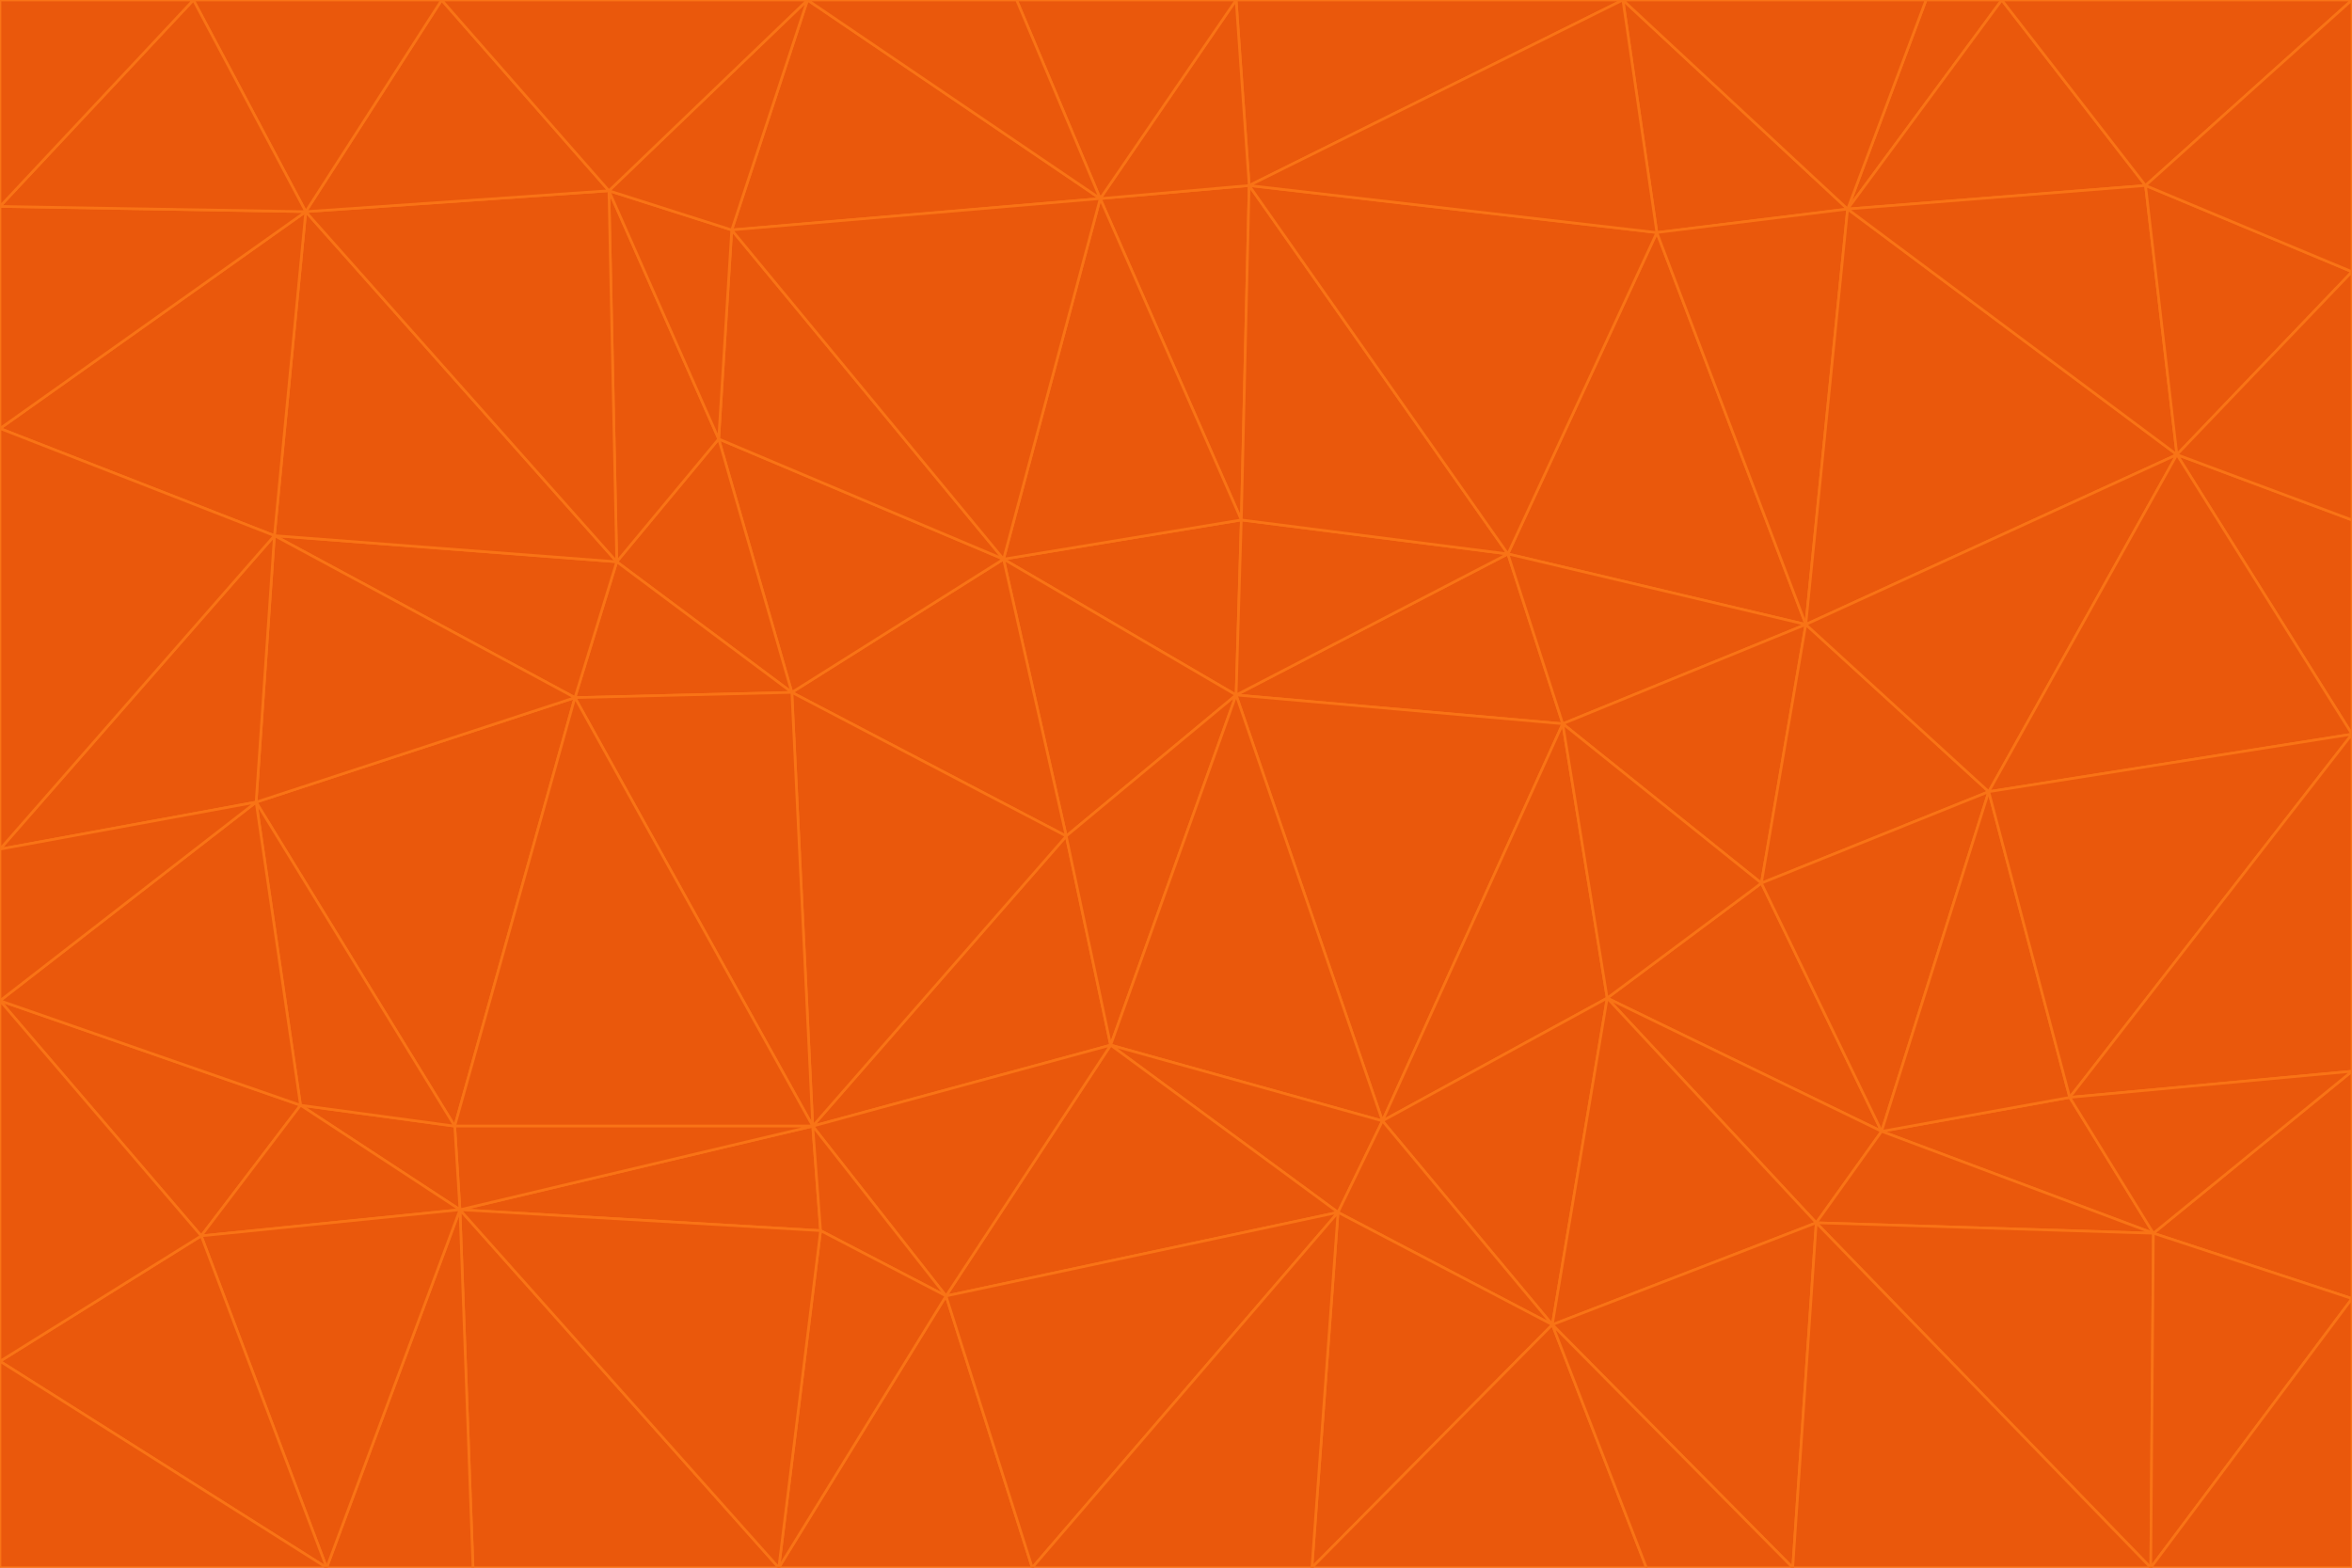 <svg id="visual" viewBox="0 0 900 600" width="900" height="600" xmlns="http://www.w3.org/2000/svg" xmlns:xlink="http://www.w3.org/1999/xlink" version="1.1"><g stroke-width="1" stroke-linejoin="bevel"><path d="M473 266L475 199L384 214Z" fill="#ea580c" stroke="#f97316"></path><path d="M384 214L408 320L473 266Z" fill="#ea580c" stroke="#f97316"></path><path d="M384 214L303 265L408 320Z" fill="#ea580c" stroke="#f97316"></path><path d="M598 277L577 212L473 266Z" fill="#ea580c" stroke="#f97316"></path><path d="M473 266L577 212L475 199Z" fill="#ea580c" stroke="#f97316"></path><path d="M478 71L421 76L475 199Z" fill="#ea580c" stroke="#f97316"></path><path d="M475 199L421 76L384 214Z" fill="#ea580c" stroke="#f97316"></path><path d="M384 214L275 168L303 265Z" fill="#ea580c" stroke="#f97316"></path><path d="M577 212L478 71L475 199Z" fill="#ea580c" stroke="#f97316"></path><path d="M311 431L425 400L408 320Z" fill="#ea580c" stroke="#f97316"></path><path d="M408 320L425 400L473 266Z" fill="#ea580c" stroke="#f97316"></path><path d="M529 429L598 277L473 266Z" fill="#ea580c" stroke="#f97316"></path><path d="M280 88L275 168L384 214Z" fill="#ea580c" stroke="#f97316"></path><path d="M275 168L236 215L303 265Z" fill="#ea580c" stroke="#f97316"></path><path d="M303 265L311 431L408 320Z" fill="#ea580c" stroke="#f97316"></path><path d="M309 0L280 88L421 76Z" fill="#ea580c" stroke="#f97316"></path><path d="M421 76L280 88L384 214Z" fill="#ea580c" stroke="#f97316"></path><path d="M275 168L233 73L236 215Z" fill="#ea580c" stroke="#f97316"></path><path d="M236 215L220 267L303 265Z" fill="#ea580c" stroke="#f97316"></path><path d="M425 400L529 429L473 266Z" fill="#ea580c" stroke="#f97316"></path><path d="M220 267L311 431L303 265Z" fill="#ea580c" stroke="#f97316"></path><path d="M425 400L512 464L529 429Z" fill="#ea580c" stroke="#f97316"></path><path d="M621 0L473 0L478 71Z" fill="#ea580c" stroke="#f97316"></path><path d="M478 71L473 0L421 76Z" fill="#ea580c" stroke="#f97316"></path><path d="M473 0L389 0L421 76Z" fill="#ea580c" stroke="#f97316"></path><path d="M529 429L615 382L598 277Z" fill="#ea580c" stroke="#f97316"></path><path d="M362 496L512 464L425 400Z" fill="#ea580c" stroke="#f97316"></path><path d="M529 429L594 507L615 382Z" fill="#ea580c" stroke="#f97316"></path><path d="M691 239L634 89L577 212Z" fill="#ea580c" stroke="#f97316"></path><path d="M577 212L634 89L478 71Z" fill="#ea580c" stroke="#f97316"></path><path d="M691 239L577 212L598 277Z" fill="#ea580c" stroke="#f97316"></path><path d="M280 88L233 73L275 168Z" fill="#ea580c" stroke="#f97316"></path><path d="M236 215L105 205L220 267Z" fill="#ea580c" stroke="#f97316"></path><path d="M309 0L233 73L280 88Z" fill="#ea580c" stroke="#f97316"></path><path d="M674 338L691 239L598 277Z" fill="#ea580c" stroke="#f97316"></path><path d="M389 0L309 0L421 76Z" fill="#ea580c" stroke="#f97316"></path><path d="M720 433L674 338L615 382Z" fill="#ea580c" stroke="#f97316"></path><path d="M615 382L674 338L598 277Z" fill="#ea580c" stroke="#f97316"></path><path d="M176 463L314 471L311 431Z" fill="#ea580c" stroke="#f97316"></path><path d="M311 431L362 496L425 400Z" fill="#ea580c" stroke="#f97316"></path><path d="M314 471L362 496L311 431Z" fill="#ea580c" stroke="#f97316"></path><path d="M707 80L621 0L634 89Z" fill="#ea580c" stroke="#f97316"></path><path d="M634 89L621 0L478 71Z" fill="#ea580c" stroke="#f97316"></path><path d="M691 239L707 80L634 89Z" fill="#ea580c" stroke="#f97316"></path><path d="M512 464L594 507L529 429Z" fill="#ea580c" stroke="#f97316"></path><path d="M502 600L594 507L512 464Z" fill="#ea580c" stroke="#f97316"></path><path d="M98 307L174 431L220 267Z" fill="#ea580c" stroke="#f97316"></path><path d="M220 267L174 431L311 431Z" fill="#ea580c" stroke="#f97316"></path><path d="M298 600L395 600L362 496Z" fill="#ea580c" stroke="#f97316"></path><path d="M117 81L105 205L236 215Z" fill="#ea580c" stroke="#f97316"></path><path d="M674 338L761 303L691 239Z" fill="#ea580c" stroke="#f97316"></path><path d="M691 239L833 174L707 80Z" fill="#ea580c" stroke="#f97316"></path><path d="M720 433L761 303L674 338Z" fill="#ea580c" stroke="#f97316"></path><path d="M105 205L98 307L220 267Z" fill="#ea580c" stroke="#f97316"></path><path d="M174 431L176 463L311 431Z" fill="#ea580c" stroke="#f97316"></path><path d="M115 423L176 463L174 431Z" fill="#ea580c" stroke="#f97316"></path><path d="M695 468L720 433L615 382Z" fill="#ea580c" stroke="#f97316"></path><path d="M233 73L117 81L236 215Z" fill="#ea580c" stroke="#f97316"></path><path d="M169 0L117 81L233 73Z" fill="#ea580c" stroke="#f97316"></path><path d="M309 0L169 0L233 73Z" fill="#ea580c" stroke="#f97316"></path><path d="M594 507L695 468L615 382Z" fill="#ea580c" stroke="#f97316"></path><path d="M298 600L362 496L314 471Z" fill="#ea580c" stroke="#f97316"></path><path d="M362 496L395 600L512 464Z" fill="#ea580c" stroke="#f97316"></path><path d="M594 507L686 600L695 468Z" fill="#ea580c" stroke="#f97316"></path><path d="M98 307L115 423L174 431Z" fill="#ea580c" stroke="#f97316"></path><path d="M395 600L502 600L512 464Z" fill="#ea580c" stroke="#f97316"></path><path d="M766 0L737 0L707 80Z" fill="#ea580c" stroke="#f97316"></path><path d="M707 80L737 0L621 0Z" fill="#ea580c" stroke="#f97316"></path><path d="M181 600L298 600L176 463Z" fill="#ea580c" stroke="#f97316"></path><path d="M176 463L298 600L314 471Z" fill="#ea580c" stroke="#f97316"></path><path d="M900 199L833 174L900 281Z" fill="#ea580c" stroke="#f97316"></path><path d="M761 303L833 174L691 239Z" fill="#ea580c" stroke="#f97316"></path><path d="M821 71L766 0L707 80Z" fill="#ea580c" stroke="#f97316"></path><path d="M824 472L792 420L720 433Z" fill="#ea580c" stroke="#f97316"></path><path d="M720 433L792 420L761 303Z" fill="#ea580c" stroke="#f97316"></path><path d="M824 472L720 433L695 468Z" fill="#ea580c" stroke="#f97316"></path><path d="M502 600L630 600L594 507Z" fill="#ea580c" stroke="#f97316"></path><path d="M833 174L821 71L707 80Z" fill="#ea580c" stroke="#f97316"></path><path d="M169 0L74 0L117 81Z" fill="#ea580c" stroke="#f97316"></path><path d="M117 81L0 164L105 205Z" fill="#ea580c" stroke="#f97316"></path><path d="M105 205L0 325L98 307Z" fill="#ea580c" stroke="#f97316"></path><path d="M0 383L77 473L115 423Z" fill="#ea580c" stroke="#f97316"></path><path d="M115 423L77 473L176 463Z" fill="#ea580c" stroke="#f97316"></path><path d="M0 383L115 423L98 307Z" fill="#ea580c" stroke="#f97316"></path><path d="M0 79L0 164L117 81Z" fill="#ea580c" stroke="#f97316"></path><path d="M0 164L0 325L105 205Z" fill="#ea580c" stroke="#f97316"></path><path d="M630 600L686 600L594 507Z" fill="#ea580c" stroke="#f97316"></path><path d="M125 600L181 600L176 463Z" fill="#ea580c" stroke="#f97316"></path><path d="M823 600L824 472L695 468Z" fill="#ea580c" stroke="#f97316"></path><path d="M900 281L833 174L761 303Z" fill="#ea580c" stroke="#f97316"></path><path d="M0 325L0 383L98 307Z" fill="#ea580c" stroke="#f97316"></path><path d="M77 473L125 600L176 463Z" fill="#ea580c" stroke="#f97316"></path><path d="M74 0L0 79L117 81Z" fill="#ea580c" stroke="#f97316"></path><path d="M900 281L761 303L792 420Z" fill="#ea580c" stroke="#f97316"></path><path d="M833 174L900 104L821 71Z" fill="#ea580c" stroke="#f97316"></path><path d="M900 410L900 281L792 420Z" fill="#ea580c" stroke="#f97316"></path><path d="M0 521L125 600L77 473Z" fill="#ea580c" stroke="#f97316"></path><path d="M900 199L900 104L833 174Z" fill="#ea580c" stroke="#f97316"></path><path d="M821 71L900 0L766 0Z" fill="#ea580c" stroke="#f97316"></path><path d="M74 0L0 0L0 79Z" fill="#ea580c" stroke="#f97316"></path><path d="M900 497L900 410L824 472Z" fill="#ea580c" stroke="#f97316"></path><path d="M824 472L900 410L792 420Z" fill="#ea580c" stroke="#f97316"></path><path d="M900 104L900 0L821 71Z" fill="#ea580c" stroke="#f97316"></path><path d="M0 383L0 521L77 473Z" fill="#ea580c" stroke="#f97316"></path><path d="M686 600L823 600L695 468Z" fill="#ea580c" stroke="#f97316"></path><path d="M823 600L900 497L824 472Z" fill="#ea580c" stroke="#f97316"></path><path d="M0 521L0 600L125 600Z" fill="#ea580c" stroke="#f97316"></path><path d="M823 600L900 600L900 497Z" fill="#ea580c" stroke="#f97316"></path></g></svg>